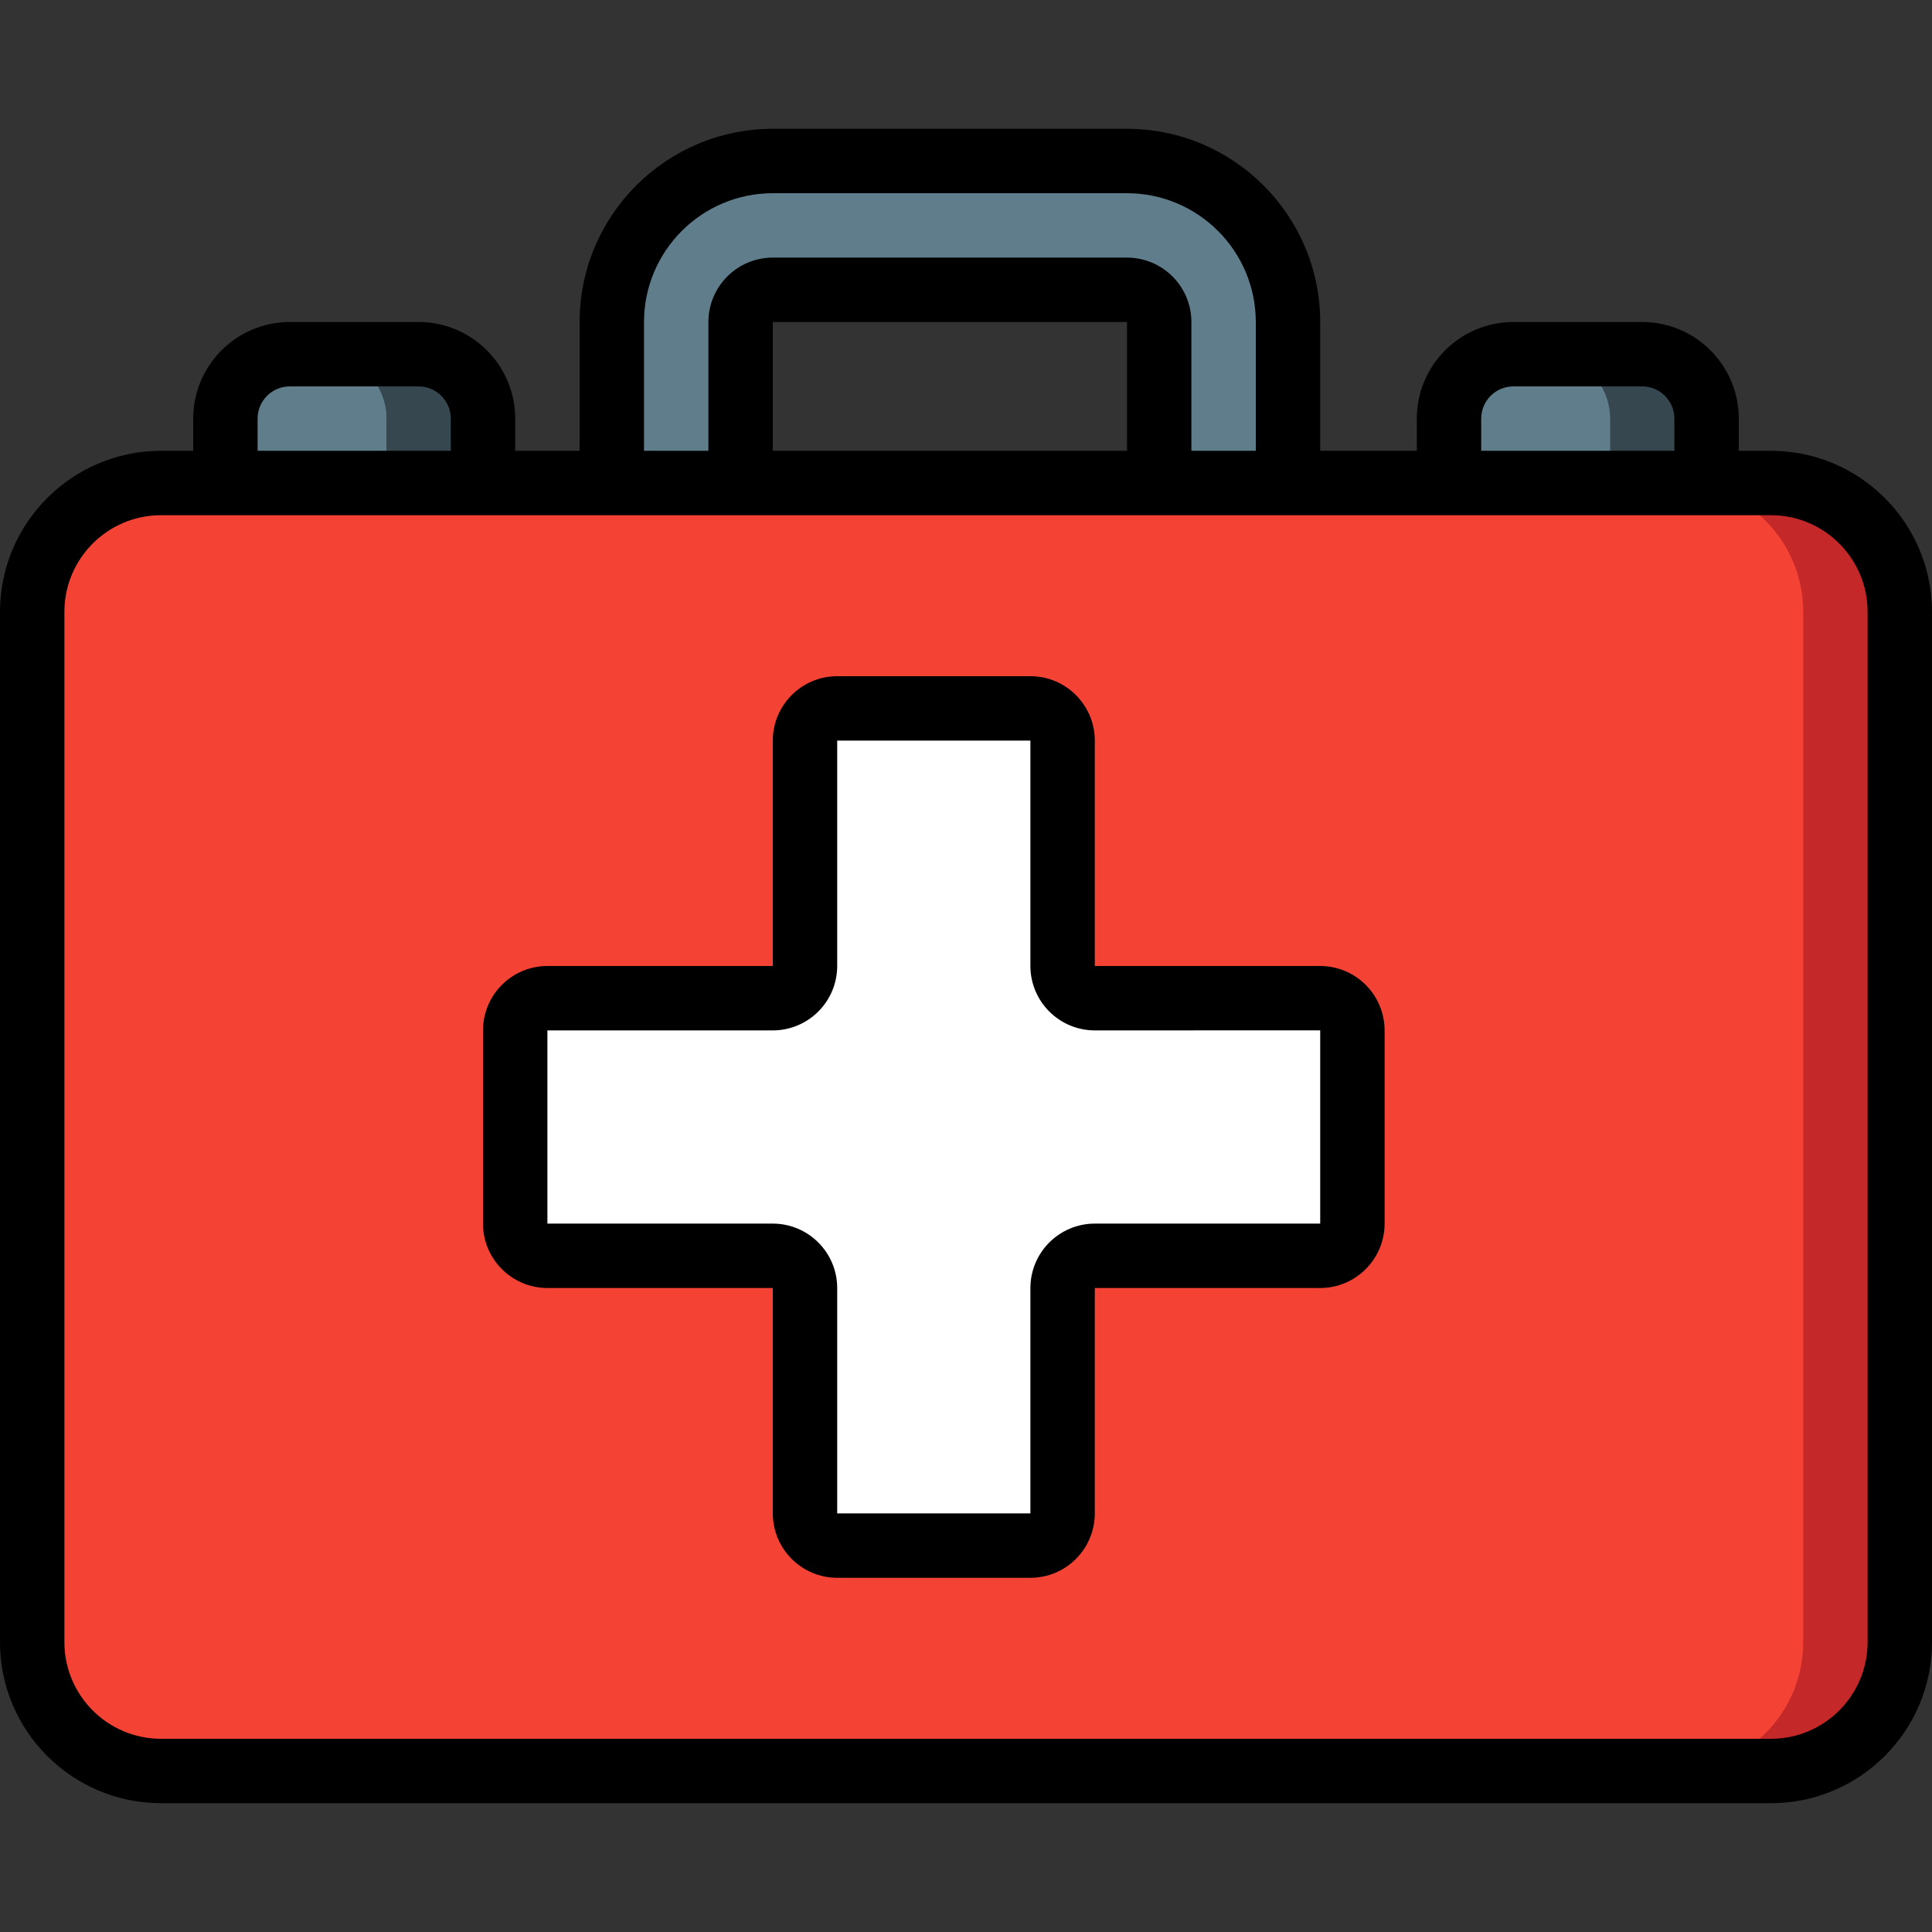 <?xml version="1.0" encoding="iso-8859-1"?>
<!-- Generator: Adobe Illustrator 19.0.0, SVG Export Plug-In . SVG Version: 6.00 Build 0)  -->
<svg version="1.1" id="Capa_1" xmlns="http://www.w3.org/2000/svg" xmlns:xlink="http://www.w3.org/1999/xlink" x="0px" y="0px"
	 viewBox="0 0 512 512" style="enable-background:new 0 0 512 512;" xml:space="preserve">
<rect x="0" y="0" width="512" height="512" fill="#333333" stroke="none"/>
<g>
	<g transform="translate(1 1)">
		<path style="fill:#C52828;" d="M41.667,127h426.667c18.851,0,34.133,15.282,34.133,34.133V434.2
			c0,18.851-15.282,34.133-34.133,34.133H41.667c-18.851,0-34.133-15.282-34.133-34.133V161.133
			C7.533,142.282,22.815,127,41.667,127z"/>
		<path style="fill:#F44335;" d="M41.667,127h401.067c18.851,0,34.133,15.282,34.133,34.133V434.2
			c0,18.851-15.282,34.133-34.133,34.133H41.667c-18.851,0-34.133-15.282-34.133-34.133V161.133
			C7.533,142.282,22.815,127,41.667,127z"/>
		<path style="fill:#71C285;" d="M357.4,272.067v51.2c-0.014,4.707-3.826,8.519-8.533,8.533h-59.733
			c-4.707,0.014-8.519,3.826-8.533,8.533v59.733c-0.014,4.707-3.826,8.519-8.533,8.533h-51.2c-4.707-0.014-8.519-3.826-8.533-8.533
			v-59.733c-0.014-4.707-3.826-8.519-8.533-8.533h-59.733c-4.707-0.014-8.519-3.826-8.533-8.533v-51.2
			c0.014-4.707,3.826-8.519,8.533-8.533H203.8c4.707-0.014,8.519-3.826,8.533-8.533v-59.733c0.014-4.707,3.826-8.519,8.533-8.533
			h51.2c4.707,0.014,8.519,3.826,8.533,8.533V255c0.014,4.707,3.826,8.519,8.533,8.533h59.733
			C353.574,263.547,357.386,267.36,357.4,272.067z"/>
		<path id="SVGCleanerId_0" style="fill:#37474F;" d="M127,109.933V127H58.733v-17.067c0.028-9.414,7.652-17.039,17.067-17.067
			h34.133C119.348,92.894,126.973,100.519,127,109.933z"/>
		<path id="SVGCleanerId_1" style="fill:#37474F;" d="M451.267,109.933V127H383v-17.067c0.027-9.414,7.652-17.039,17.067-17.067
			H434.2C443.614,92.894,451.239,100.519,451.267,109.933z"/>
		<path style="fill:#71C285;" d="M340.333,84.333V127H306.2V84.333c-0.014-4.707-3.826-8.519-8.533-8.533H203.8
			c-4.707,0.014-8.519,3.826-8.533,8.533V127h-34.133V84.333c0.009-23.561,19.106-42.658,42.667-42.667h93.867
			C321.227,41.675,340.325,60.773,340.333,84.333z"/>
		<path style="fill:#FFFFFF;" d="M357.4,272.067v51.2c-0.014,4.707-3.826,8.519-8.533,8.533h-59.733
			c-4.707,0.014-8.519,3.826-8.533,8.533v59.733c-0.014,4.707-3.826,8.519-8.533,8.533h-51.2c-4.707-0.014-8.519-3.826-8.533-8.533
			v-59.733c-0.014-4.707-3.826-8.519-8.533-8.533h-59.733c-4.707-0.014-8.519-3.826-8.533-8.533v-51.2
			c0.014-4.707,3.826-8.519,8.533-8.533H203.8c4.707-0.014,8.519-3.826,8.533-8.533v-59.733c0.014-4.707,3.826-8.519,8.533-8.533
			h51.2c4.707,0.014,8.519,3.826,8.533,8.533V255c0.014,4.707,3.826,8.519,8.533,8.533h59.733
			C353.574,263.547,357.386,267.36,357.4,272.067z"/>
		<g>
			<path id="SVGCleanerId_0_1_" style="fill:#37474F;" d="M127,109.933V127H58.733v-17.067c0.028-9.414,7.652-17.039,17.067-17.067
				h34.133C119.348,92.894,126.973,100.519,127,109.933z"/>
		</g>
		<g>
			<path id="SVGCleanerId_1_1_" style="fill:#37474F;" d="M451.267,109.933V127H383v-17.067c0.027-9.414,7.652-17.039,17.067-17.067
				H434.2C443.614,92.894,451.239,100.519,451.267,109.933z"/>
		</g>
		<path id="SVGCleanerId_2" style="fill:#607D8B;" d="M101.4,109.933V127H58.733v-17.067c0.028-9.414,7.652-17.039,17.067-17.067
			h8.533C93.748,92.894,101.372,100.519,101.4,109.933z"/>
		<path id="SVGCleanerId_3" style="fill:#607D8B;" d="M425.667,109.933V127H383v-17.067c0.027-9.414,7.652-17.039,17.067-17.067
			h8.533C418.014,92.894,425.639,100.519,425.667,109.933z"/>
		<g>
			<path id="SVGCleanerId_2_1_" style="fill:#607D8B;" d="M101.4,109.933V127H58.733v-17.067
				c0.028-9.414,7.652-17.039,17.067-17.067h8.533C93.748,92.894,101.372,100.519,101.4,109.933z"/>
		</g>
		<g>
			<path id="SVGCleanerId_3_1_" style="fill:#607D8B;" d="M425.667,109.933V127H383v-17.067c0.027-9.414,7.652-17.039,17.067-17.067
				h8.533C418.014,92.894,425.639,100.519,425.667,109.933z"/>
		</g>
		<path style="fill:#607D8B;" d="M340.333,84.333V127H306.2V84.333c-0.014-4.707-3.826-8.519-8.533-8.533H203.8
			c-4.707,0.014-8.519,3.826-8.533,8.533V127h-34.133V84.333c0.009-23.561,19.106-42.658,42.667-42.667h93.867
			C321.227,41.675,340.325,60.773,340.333,84.333z"/>
	</g>
	<g>
		<path d="M469.333,119.467H460.8v-8.533c-0.015-14.132-11.468-25.585-25.6-25.6h-34.133c-14.132,0.015-25.585,11.468-25.6,25.6
			v8.533h-25.6V85.333c-0.031-28.264-22.936-51.169-51.2-51.2H204.8c-28.264,0.031-51.169,22.936-51.2,51.2v34.133h-17.067v-8.533
			c-0.015-14.132-11.468-25.585-25.6-25.6H76.8c-14.132,0.015-25.585,11.468-25.6,25.6v8.533h-8.533
			C19.114,119.494,0.028,138.581,0,162.133V435.2c0.028,23.553,19.114,42.639,42.667,42.667h426.667
			c23.553-0.028,42.639-19.114,42.667-42.667V162.133C511.972,138.581,492.886,119.494,469.333,119.467z M392.533,110.933
			c0.003-4.712,3.822-8.53,8.533-8.533H435.2c4.712,0.003,8.53,3.822,8.533,8.533v8.533h-51.2V110.933z M170.667,85.333
			c0.019-18.844,15.29-34.115,34.133-34.133h93.867c18.844,0.019,34.115,15.29,34.133,34.133v34.133h-17.067V85.333
			c-0.012-9.421-7.646-17.054-17.067-17.067H204.8c-9.421,0.012-17.054,7.646-17.067,17.067v34.133h-17.067V85.333z
			 M298.667,119.467H204.8V85.333h93.867V119.467z M68.267,110.933c0.003-4.712,3.822-8.53,8.533-8.533h34.133
			c4.712,0.003,8.53,3.822,8.533,8.533v8.533h-51.2V110.933z M494.933,435.2c-0.015,14.132-11.468,25.585-25.6,25.6H42.667
			c-14.132-0.015-25.585-11.468-25.6-25.6V162.133c0.015-14.132,11.468-25.585,25.6-25.6h426.667
			c14.132,0.015,25.585,11.468,25.6,25.6V435.2z"/>
		<path d="M349.867,256h-59.733v-59.733c-0.012-9.421-7.646-17.054-17.067-17.067h-51.2c-9.421,0.012-17.054,7.646-17.067,17.067
			V256h-59.733c-9.421,0.012-17.054,7.646-17.067,17.067v51.2c0.012,9.421,7.646,17.054,17.067,17.067H204.8v59.733
			c0.012,9.421,7.646,17.054,17.067,17.067h51.2c9.421-0.012,17.054-7.646,17.067-17.067v-59.733h59.733
			c9.421-0.012,17.054-7.646,17.067-17.067v-51.2C366.921,263.646,359.287,256.012,349.867,256z M349.867,324.267h-59.733
			c-9.421,0.012-17.054,7.646-17.067,17.067v59.733h-51.2v-59.733c-0.012-9.421-7.646-17.054-17.067-17.067h-59.733v-51.2H204.8
			c9.421-0.012,17.054-7.646,17.067-17.067v-59.733h51.2V256c0.012,9.421,7.646,17.054,17.067,17.067l59.733-0.017V324.267z"/>
	</g>
</g>
<g>
</g>
<g>
</g>
<g>
</g>
<g>
</g>
<g>
</g>
<g>
</g>
<g>
</g>
<g>
</g>
<g>
</g>
<g>
</g>
<g>
</g>
<g>
</g>
<g>
</g>
<g>
</g>
<g>
</g>
</svg>
